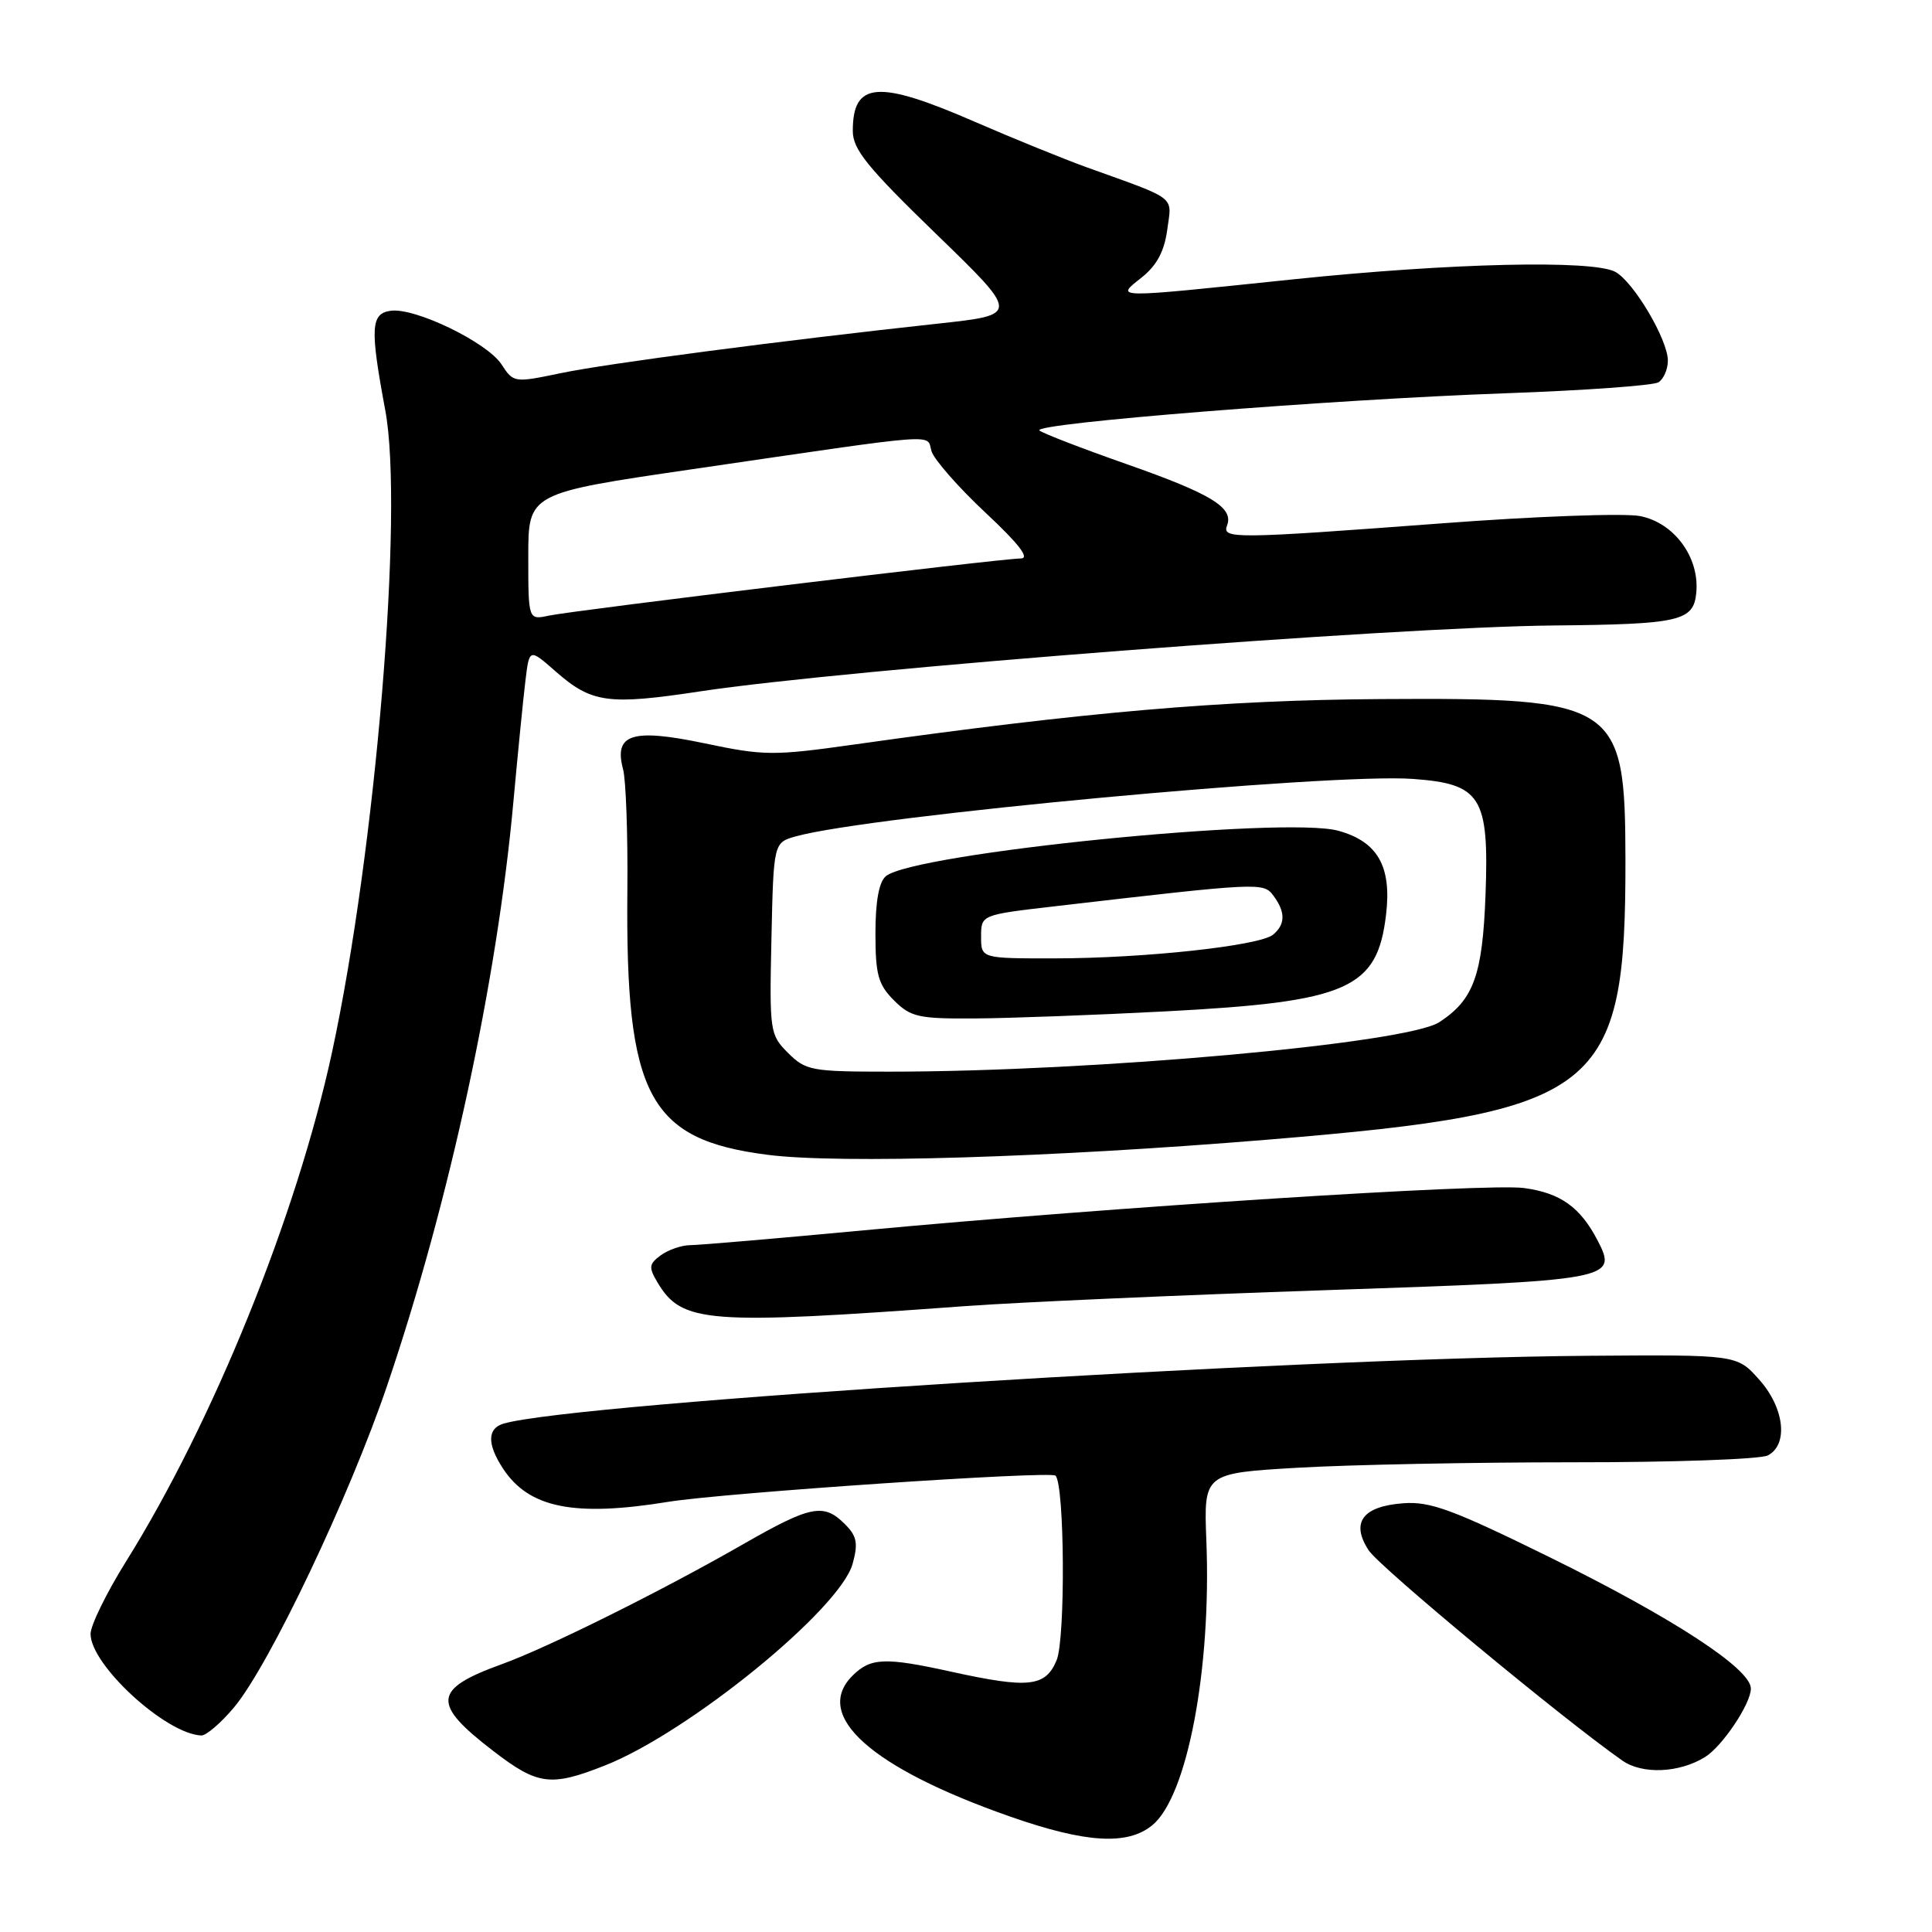 <?xml version="1.0" encoding="UTF-8" standalone="no"?>
<!DOCTYPE svg PUBLIC "-//W3C//DTD SVG 1.1//EN" "http://www.w3.org/Graphics/SVG/1.1/DTD/svg11.dtd" >
<svg xmlns="http://www.w3.org/2000/svg" xmlns:xlink="http://www.w3.org/1999/xlink" version="1.1" viewBox="0 0 256 256">
 <g >
 <path fill="currentColor"
d=" M 152.70 241.84 C 157.32 238.03 160.52 221.18 159.85 204.18 C 159.50 195.21 159.50 195.21 172.00 194.48 C 178.88 194.08 195.30 193.76 208.50 193.76 C 221.70 193.77 233.29 193.36 234.25 192.85 C 237.01 191.40 236.44 186.52 233.07 182.77 C 230.15 179.50 230.15 179.50 210.32 179.65 C 170.98 179.96 76.22 185.88 66.75 188.63 C 64.56 189.26 64.52 191.34 66.65 194.59 C 70.08 199.82 76.07 201.03 88.55 199.00 C 95.89 197.81 139.21 194.88 139.86 195.53 C 141.07 196.73 141.19 217.13 140.01 219.98 C 138.54 223.53 136.31 223.77 126.00 221.50 C 117.23 219.57 115.35 219.65 112.95 222.05 C 107.67 227.33 115.43 234.26 133.89 240.72 C 143.90 244.22 149.41 244.55 152.70 241.84 Z  M 80.12 233.95 C 91.25 229.57 111.33 213.22 112.98 207.20 C 113.73 204.48 113.54 203.54 111.95 201.95 C 109.14 199.14 107.44 199.48 98.50 204.60 C 87.71 210.79 72.61 218.30 66.50 220.51 C 57.35 223.82 57.16 225.73 65.38 232.03 C 71.26 236.55 72.97 236.77 80.12 233.95 Z  M 225.94 232.81 C 228.24 231.37 232.00 225.75 232.00 223.74 C 232.00 221.12 221.65 214.37 205.34 206.34 C 192.51 200.03 189.52 198.92 185.94 199.19 C 180.53 199.59 178.95 201.75 181.36 205.43 C 182.82 207.66 207.01 227.71 214.96 233.28 C 217.62 235.15 222.53 234.93 225.94 232.81 Z  M 31.00 226.25 C 35.67 220.68 46.32 198.29 51.33 183.50 C 59.57 159.20 65.87 130.02 68.03 106.21 C 68.62 99.77 69.33 92.57 69.62 90.21 C 70.14 85.91 70.14 85.91 73.59 88.94 C 78.39 93.16 80.55 93.46 92.78 91.61 C 112.11 88.68 184.68 83.08 205.83 82.88 C 222.63 82.72 224.43 82.31 224.77 78.50 C 225.20 73.82 221.81 69.25 217.30 68.38 C 215.21 67.98 203.38 68.41 191.00 69.35 C 163.52 71.41 161.90 71.43 162.59 69.63 C 163.50 67.27 160.53 65.45 149.34 61.52 C 143.38 59.43 138.15 57.41 137.73 57.04 C 136.67 56.10 176.46 52.93 199.50 52.11 C 209.95 51.74 219.06 51.08 219.75 50.66 C 220.44 50.23 221.00 48.94 221.00 47.78 C 221.00 45.00 216.44 37.31 214.03 36.02 C 211.03 34.41 192.20 34.85 171.50 37.00 C 147.00 39.55 147.79 39.56 151.31 36.74 C 153.29 35.16 154.29 33.28 154.67 30.41 C 155.28 25.88 156.13 26.54 144.00 22.17 C 140.97 21.08 134.26 18.35 129.08 16.10 C 116.32 10.55 113.00 10.81 113.00 17.35 C 113.00 19.79 114.90 22.14 124.05 31.01 C 135.10 41.71 135.10 41.71 124.30 42.88 C 103.49 45.14 80.44 48.16 74.28 49.45 C 68.13 50.73 68.04 50.72 66.45 48.28 C 64.53 45.35 54.96 40.72 51.76 41.18 C 49.12 41.55 49.02 43.48 51.05 54.36 C 53.53 67.62 49.78 112.66 43.98 139.50 C 39.29 161.14 28.26 188.39 16.66 206.97 C 14.10 211.08 12.00 215.37 12.00 216.50 C 12.00 220.62 21.99 229.78 26.68 229.96 C 27.32 229.98 29.27 228.31 31.00 226.25 Z  M 128.00 173.06 C 134.88 172.56 156.25 171.61 175.50 170.96 C 213.79 169.67 214.38 169.56 211.69 164.37 C 209.40 159.95 206.76 158.07 201.93 157.42 C 197.05 156.76 147.46 159.94 114.50 163.02 C 102.95 164.10 92.57 164.99 91.44 164.99 C 90.31 165.00 88.57 165.60 87.57 166.32 C 85.98 167.49 85.93 167.92 87.13 169.94 C 90.35 175.34 93.61 175.58 128.00 173.06 Z  M 168.00 151.01 C 212.13 147.36 215.42 144.78 215.38 113.85 C 215.34 93.10 214.33 92.44 183.00 92.63 C 162.04 92.76 143.74 94.34 113.13 98.66 C 102.49 100.16 101.23 100.15 93.39 98.50 C 83.75 96.48 81.31 97.25 82.56 101.93 C 82.94 103.34 83.20 110.58 83.13 118.00 C 82.87 145.23 85.94 151.01 101.73 153.02 C 111.24 154.24 139.20 153.38 168.00 151.01 Z  M 70.00 73.75 C 70.00 65.35 70.00 65.35 91.75 62.17 C 125.50 57.24 122.69 57.45 123.44 59.81 C 123.80 60.93 127.01 64.59 130.58 67.93 C 135.03 72.09 136.50 74.00 135.25 74.00 C 132.71 74.00 76.12 80.86 72.75 81.57 C 70.00 82.16 70.00 82.16 70.00 73.75 Z  M 104.42 139.52 C 102.01 137.10 101.95 136.70 102.22 124.34 C 102.50 111.64 102.50 111.64 105.50 110.81 C 115.28 108.10 176.34 102.42 187.20 103.21 C 196.25 103.86 197.32 105.56 196.84 118.56 C 196.44 129.23 195.27 132.47 190.72 135.44 C 186.41 138.27 144.94 142.00 117.84 142.00 C 107.53 142.00 106.77 141.86 104.42 139.52 Z  M 154.50 134.01 C 178.64 132.74 182.50 131.05 183.66 121.19 C 184.42 114.80 182.55 111.52 177.34 110.08 C 170.18 108.11 121.08 113.03 117.38 116.10 C 116.47 116.86 116.00 119.42 116.00 123.67 C 116.00 129.15 116.36 130.45 118.45 132.55 C 120.68 134.77 121.69 135.00 129.20 134.95 C 133.77 134.92 145.15 134.50 154.50 134.01 Z  M 130.00 124.11 C 130.00 121.22 130.00 121.22 139.75 120.09 C 167.10 116.91 167.41 116.90 168.75 118.70 C 170.35 120.86 170.33 122.48 168.69 123.85 C 166.90 125.32 151.66 126.98 139.75 126.99 C 130.00 127.00 130.00 127.00 130.00 124.11 Z "/>
</g>
</svg>
